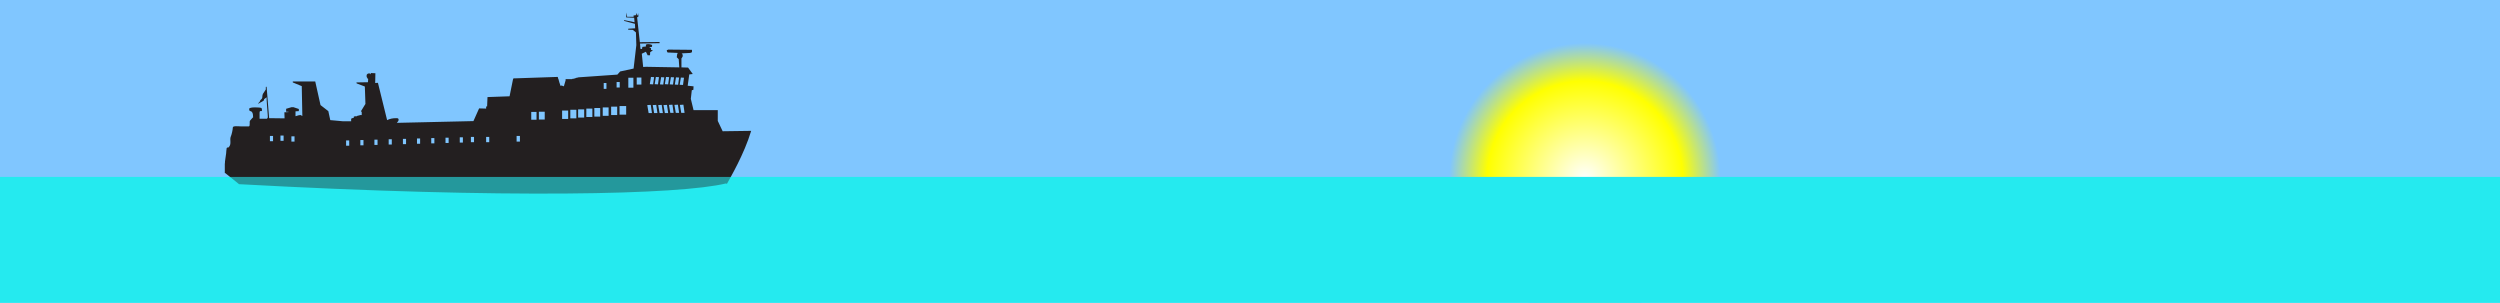 <?xml version="1.0" encoding="utf-8"?>
<!-- Generator: Adobe Illustrator 20.1.0, SVG Export Plug-In . SVG Version: 6.00 Build 0)  -->
<svg version="1.1" id="Layer_1" xmlns="http://www.w3.org/2000/svg" xmlns:xlink="http://www.w3.org/1999/xlink" x="0px" y="0px"
	 viewBox="0 0 1280 155" style="enable-background:new 0 0 1280 155;" xml:space="preserve">
<style type="text/css">
	.st0{fill:#80C6FF;}
	.st1{fill:url(#SVGID_1_);}
	.st2{fill:#26EAEF;}
	.st3{fill:#231F20;}
	.st4{opacity:0.6;fill:#26EAEF;enable-background:new    ;}
</style>
<rect x="-36" y="-8.5" class="st0" width="1338" height="163.5"/>
<radialGradient id="SVGID_1_" cx="811.5" cy="735.5" r="69.5" gradientTransform="matrix(1 0 0 1 0 -644)" gradientUnits="userSpaceOnUse">
	<stop  offset="0" style="stop-color:#FFFFFF"/>
	<stop  offset="0.72" style="stop-color:#FFFF00"/>
	<stop  offset="1" style="stop-color:#80C6FF"/>
</radialGradient>
<circle class="st1" cx="811.5" cy="91.5" r="69.5"/>
<rect x="-24.6" y="90.6" class="st2" width="1326.6" height="75.5"/>
<g id="Layer_2">
</g>
<g>
	<path class="st3" d="M372.2,94.1C373.9,91,381,79,384.6,67L370,67.2l-2.5-5.3v-5.5h-12.4l-1.4-5.8l0.5-4.4L355,46l0.1-1.8l-3-0.3
		l0.8-5.8l1.8-0.2l-2.4-3.3l-3.4-0.1v-4.6l0.3-0.4l0.4-0.8l-0.2-1l-0.4-0.2l0.5-0.2l3.9-0.2c0.1,0,0.1-0.1,0.1-0.1h0.1h0.1h0.1
		c0.1,0,0.1-0.1,0.2-0.1l0.1-0.1c0.1-0.1,0.1,0,0.1-0.1s0.1-0.1,0.1-0.2v-0.1v-0.1v-0.1v-0.1V26v-0.1v-0.1v-0.1v-0.1v-0.1h-0.1v-0.1
		v0.2l-0.1-0.1H354c-0.1,0-0.2,0-0.3,0l-10.5-0.1c-0.1,0-0.2,0-0.2,0h-0.1h-0.1h-0.1l0,0h-0.2h-0.2c-0.1,0-0.2,0-0.2,0H342v0.1h-0.1
		h-0.1v0.1h-0.1l0,0h-0.1l0,0h-0.1v0.1l-0.1,0.1v0.1V26v0.1l0.1,0.1v0.1v0.1c0,0.1,0,0.1,0.1,0.1s0.1,0.1,0.1,0.2s0,0.1,0.1,0.1
		c0.1,0.1,0,0.1,0.1,0.1h0.2c0.1,0,0.3,0,0.4,0l4.5,0.2l-0.3,0.7l-0.2,1.5l1,1l0.3,4.2l-17.1-0.3l-1.4,0.1l-0.7-6.8l2.1-1l0.9,1.8
		h1.2l0.1-1.6l1.4-0.9l-1-0.3v-1h-0.7l0.1-0.4l1.1-0.1l0.1-0.8l-0.3-0.3c-0.1,0-0.3-0.1-0.4-0.1s-0.3-0.1-0.3-0.1
		c-0.2-0.1-1-0.1-1.3-0.1c-0.4,0-0.6,0.1-0.9,0.3v0.9l-1.8,0.2l-0.2,1.1l-0.8-0.1l-0.2-2.7l10-0.2v-0.6l-10.1,0.1l-1.4-12.7l0.7-0.5
		l-0.2-1.7l-0.2,1.1l-0.4,0.1L326,6.6l-0.5,1.2l-1.1,0.1v0.7h-3.3l-0.3-2.2l-0.2,2.5l4.1,0.2l0.2,2.3l-5.3-1.1l-0.1,0.4l5.6,1.5
		l0.1,2.3l-3.5,0.2l-0.1,0.5l2.4,0.1l1.6,1.3l0.2,6.5l-1.4,12l-6.9,1.5l-1.4,1.6l-20,1.4c-0.1,0-0.4,0.2-0.7,0.2
		c-0.2,0-0.7,0.1-0.7,0.2c0,0.1-0.2,0.1-0.3,0.1c-0.2,0-0.4,0.2-0.6,0.2c-0.3,0-0.7,0-0.9,0.2c0,0-1.4,0-1.5,0c-0.6,0-1.1,0-1.7,0
		c-0.2,0-0.1,0.5-0.1,0.6l-0.9,3.1l-1.1-0.4l-0.7,0.1c0-0.1-0.2-0.9-0.2-0.9c-0.1-0.1-0.3-0.7-0.3-0.8c0-0.2-0.2-0.5-0.2-0.7
		S286,41,286,40.8c0-0.4-0.3-0.5-0.3-0.9c0-0.2-0.1-0.5-0.2-0.5c-0.2,0-0.4,0-0.6,0l-20.8,0.7c-0.1,0-0.2,0-0.3,0h-0.1h-0.1h-0.1
		h-0.1c-0.1,0-0.2,0-0.3,0c-0.1,0-0.2,0-0.2,0.1s-0.1,0.1-0.2,0.2v0.1l0,0v0.1l-0.1,0.3l-1.7,8.4l-11.3,0.4l-0.2,4.8h-0.5v1.1
		l-3.6-0.1l-2.9,6.5l-39.2,0.9c-0.1,0,0.9-0.9,0.9-1.5c0-0.9-0.5-0.9-1.3-0.9c-1.7,0-3.2,0.3-4.6,1l-4.7-19.1l-1.4,0.1l0.1-5
		l-2.3-0.1v0.7c-0.1,0-0.3-0.5-0.4-0.5c-0.1,0-0.6,0-0.7,0c-0.5,0-0.7,0.3-1,0.6c-0.1,0.1-0.1,0.7-0.1,0.9s0.2,0.6,0.2,0.6v-0.1
		c0.1,0.1,0.1,0.1,0.1,0.2c0,0.3,0.2,0.4,0.5,0.6l-0.1,1.7l-5.9,0.1l0.1,0.5l4.2,1.6l0.3,8.9l-2.2,3.6v0.4h0.3v1.7
		c-0.1,0-0.2,0-0.3,0h-0.2h-0.1h-0.1h-0.1h-0.1c-0.1,0-0.1,0-0.1,0.1c-0.1,0.1-0.2,0.1-0.3,0.1h-0.1h-0.1v0.1h-0.1h-0.1h-0.1h-0.1
		h-0.1v0.1h-0.1H183c0,0-0.1,0.1-0.2,0.1c-0.1,0-0.3,0.1-0.4,0.2c-0.4-0.2-0.9,0-1.2,0.1c-0.1,0.1-0.1,0.2-0.1,0.3s0.1,0.4-0.1,0.4
		c-0.3,0-0.5,0.1-0.7,0.1l-0.3,0.1l-0.1,0.2c-0.2,0.1-0.1,1-0.1,1.3h-4.1l-6.6-0.6l-1-4.6l-4-3.1l-2.7-12.1h-11.5v0.5l4.6,1.9
		l0.3,15.3l-0.9-0.5L153,59l-1.7,0.5V57l1.7-0.1v-1.1l-2.7-0.9h-1.1l-2.7,0.8v1.5h1.2v0.2l-2.1,0.1l0.1,3.1l-7.9-0.1l-1.3-16.1
		l-0.4,0.1v1.3l-1.1,1.7c-0.5,0.5-0.7,1.4-0.7,2.3c0,0.7-0.6,1.1-1,1.5c-0.2,0.2-0.2,0.7-0.4,0.9c-0.1,0.1-0.9,0.8-0.7,0.8h0.3
		c0.5-0.5,2.7-1.2,2.7-1.9v-0.3c0.1-0.1,1.3-1,1.4-1c-0.4,0,0.7,10.2,0.5,10.4l-0.4,0.6h-0.2h-0.2h-0.4h-0.4h-0.6
		c-0.2,0-0.6,0-0.8,0c-0.4,0-0.8,0-1.2,0c0-0.8,0-2,0-2.7c0-2,0.6-0.8,1.2-1.4c0.2-0.2-0.2-1.4-0.2-1.4c-0.8-0.4-6.3-0.6-6.3,0.4
		c0,0.6,0,1.1,0.6,1.2c1.7,0.2,1.3,3.4,1.4,3.3c0.2-0.6-1.4,1.4-1.6,1.6c-0.4,0.4,0.2,2.9-0.6,2.9c-1.4,0-2.9,0-4.3,0
		c-1,0-3.9-0.4-3.9,0.6s-0.6,3.7-1,4.5c-0.8,1.8,0.6,3.9-1.2,5.7c-0.6,0-0.9,0-1,0.6c0,0.1,0,0.2,0,0.2l0,0
		c-0.1,0.7-0.2,1.4-0.2,2.1l0,0c-0.2,1.2-0.3,2.4-0.5,3.5V82c0,0.2-0.1,0.4-0.1,0.5l0,0c0,0.1,0,0.2,0,0.3v0.1V83l0,0
		c0,0.3-0.1,0.7-0.1,1l0,0c0,0.1,0,0.2,0,0.2l0,0c0,0.1,0,0.2,0,0.2l0,0c0,0.1,0,0.1,0,0.2l0,0c0,0.1,0,0.1,0,0.2v0.1
		c0,0.1,0,0.1,0,0.2l0,0c0,0.1,0,0.1,0,0.2c0,0,0,0,0,0.1s0,0.1,0,0.2c0,0,0,0,0,0.1v0.1c0,0,0,0,0,0.1V86c0,0,0,0,0,0.1v0.1
		c0,0,0,0,0,0.1v0.1l0,0c0,0.1,0,0.1,0,0.2l0,0v0.1l0,0v0.1l0,0v0.1l0,0V87l0,0v0.1l0,0v0.1l0,0v0.1l0,0v0.1c0,0,0,0,0,0.1v0.1l0,0
		v0.1l0,0v0.1l0,0v0.1l0,0V88l0,0v0.1l0,0c0,0,0,0,0,0.1l0,0c0,0,0,0,0,0.1l0,0c0,0,0,0,0,0.1l0,0c0,0,0,0,0,0.1l0,0c0,0,0,0,0,0.1
		l0,0l0,0l0,0l0,0l0,0l0,0l0,0c0,0,0,0,0.1,0l0,0c0,0,0,0,0.1,0l7.1,5.7c137.1,7.5,225.7,5.4,249.4-0.4l0,0l0,0l0,0l0,0l0,0l0,0
		c0,0,0,0,0-0.1l0,0v-0.1l0,0C372,94.4,372.1,94.3,372.2,94.1L372.2,94.1L372.2,94.1z"/>
	<polygon class="st0" points="139.8,69.6 139.8,72.3 138.2,72.3 138.2,69.6 	"/>
	<polygon class="st0" points="145.2,69.4 143.6,69.4 143.6,72.1 145.2,72.1 	"/>
	<polygon class="st0" points="350.2,39.8 348.6,39.7 348,43.4 349.7,43.5 	"/>
	<polygon class="st0" points="347.7,39.7 346.1,39.6 345.5,43.3 347.2,43.4 	"/>
	<polygon class="st0" points="345.1,39.6 343.5,39.5 342.9,43.2 344.6,43.3 	"/>
	<polygon class="st0" points="342.6,39.5 341,39.4 340.4,43.1 342.1,43.2 	"/>
	<polygon class="st0" points="340.1,39.6 338.5,39.5 337.9,43.2 339.6,43.3 	"/>
	<polygon class="st0" points="337.4,39.5 335.8,39.4 335.2,43.1 336.9,43.2 	"/>
	<polygon class="st0" points="334.9,39.5 333.3,39.4 332.7,43.1 334.4,43.2 	"/>
	<polygon class="st0" points="349.9,53.6 348.1,53.7 348.8,57.8 350.5,57.8 	"/>
	<polygon class="st0" points="347.1,53.6 345.3,53.7 346,57.8 347.7,57.8 	"/>
	<polygon class="st0" points="344.3,53.6 342.5,53.7 343.2,57.8 344.9,57.8 	"/>
	<polygon class="st0" points="341.5,53.7 339.7,53.8 340.4,57.9 342.1,57.9 	"/>
	<polygon class="st0" points="338.8,53.7 337,53.8 337.7,57.9 339.4,57.9 	"/>
	<polygon class="st0" points="336,53.7 334.2,53.8 334.9,57.9 336.6,57.9 	"/>
	<polygon class="st0" points="333.2,53.7 331.4,53.8 332.1,57.9 333.8,57.9 	"/>
	<polygon class="st0" points="328.4,39.7 326,39.7 326,43.3 328.4,43.3 	"/>
	<polygon class="st0" points="317.3,42 315.7,42 315.7,44.8 317.3,44.8 	"/>
	<polygon class="st0" points="324.2,39.8 321.7,39.8 321.7,44.9 324.3,44.9 324.3,39.8 	"/>
	<polygon class="st0" points="310.5,42.5 309.1,42.5 309.1,45.5 310.5,45.5 	"/>
	<polygon class="st0" points="320.6,54.3 317.2,54.3 317.2,58.7 320.6,58.7 	"/>
	<polygon class="st0" points="316,54.6 312.9,54.6 312.9,58.9 316,58.9 	"/>
	<polygon class="st0" points="311.6,55 308.6,55 308.6,59.3 311.6,59.3 	"/>
	<polygon class="st0" points="307.3,55.3 304.3,55.3 304.3,59.7 307.3,59.7 	"/>
	<polygon class="st0" points="303.3,55.6 300.2,55.6 300.2,59.9 303.3,59.9 	"/>
	<polygon class="st0" points="299.1,56 296,56 296,60.2 299.1,60.2 	"/>
	<polygon class="st0" points="295.1,56.2 292,56.2 292,60.6 295.1,60.6 	"/>
	<polygon class="st0" points="290.9,56.6 287.8,56.6 287.8,60.9 290.9,60.9 	"/>
	<polygon class="st0" points="278.9,57.2 275.9,57.2 275.9,61.2 278.9,61.2 	"/>
	<polygon class="st0" points="274.7,57.3 272,57.3 272,61.3 274.7,61.3 	"/>
	<polygon class="st0" points="266.2,69.6 264.5,69.6 264.5,72.5 266.2,72.5 	"/>
	<polygon class="st0" points="250.5,70.1 248.9,70.1 248.9,72.8 250.5,72.8 	"/>
	<polygon class="st0" points="242.7,70.1 241.1,70.1 241.1,72.8 242.7,72.8 	"/>
	<polygon class="st0" points="237,70.3 235.4,70.3 235.4,73 237,73 	"/>
	<polygon class="st0" points="229.7,70.5 228.1,70.5 228.1,73.2 229.7,73.2 	"/>
	<polygon class="st0" points="222.4,70.7 220.8,70.7 220.8,73.4 222.4,73.4 	"/>
	<polygon class="st0" points="215.1,70.9 213.5,70.9 213.5,73.6 215.1,73.6 	"/>
	<polygon class="st0" points="207.9,71.1 206.3,71.1 206.3,73.8 207.9,73.8 	"/>
	<polygon class="st0" points="200.6,71.3 199,71.3 199,74 200.6,74 	"/>
	<polygon class="st0" points="193.3,71.5 191.7,71.5 191.7,74.2 193.3,74.2 	"/>
	<polygon class="st0" points="186.1,71.7 184.5,71.7 184.5,74.4 186.1,74.4 	"/>
	<polygon class="st0" points="178.8,71.9 177.2,71.9 177.2,74.6 178.8,74.6 	"/>
	<polygon class="st0" points="150.8,69.8 149.2,69.8 149.2,72.5 150.8,72.5 	"/>
</g>
<rect x="-24.6" y="90.6" class="st4" width="1326.6" height="75.5"/>
</svg>
